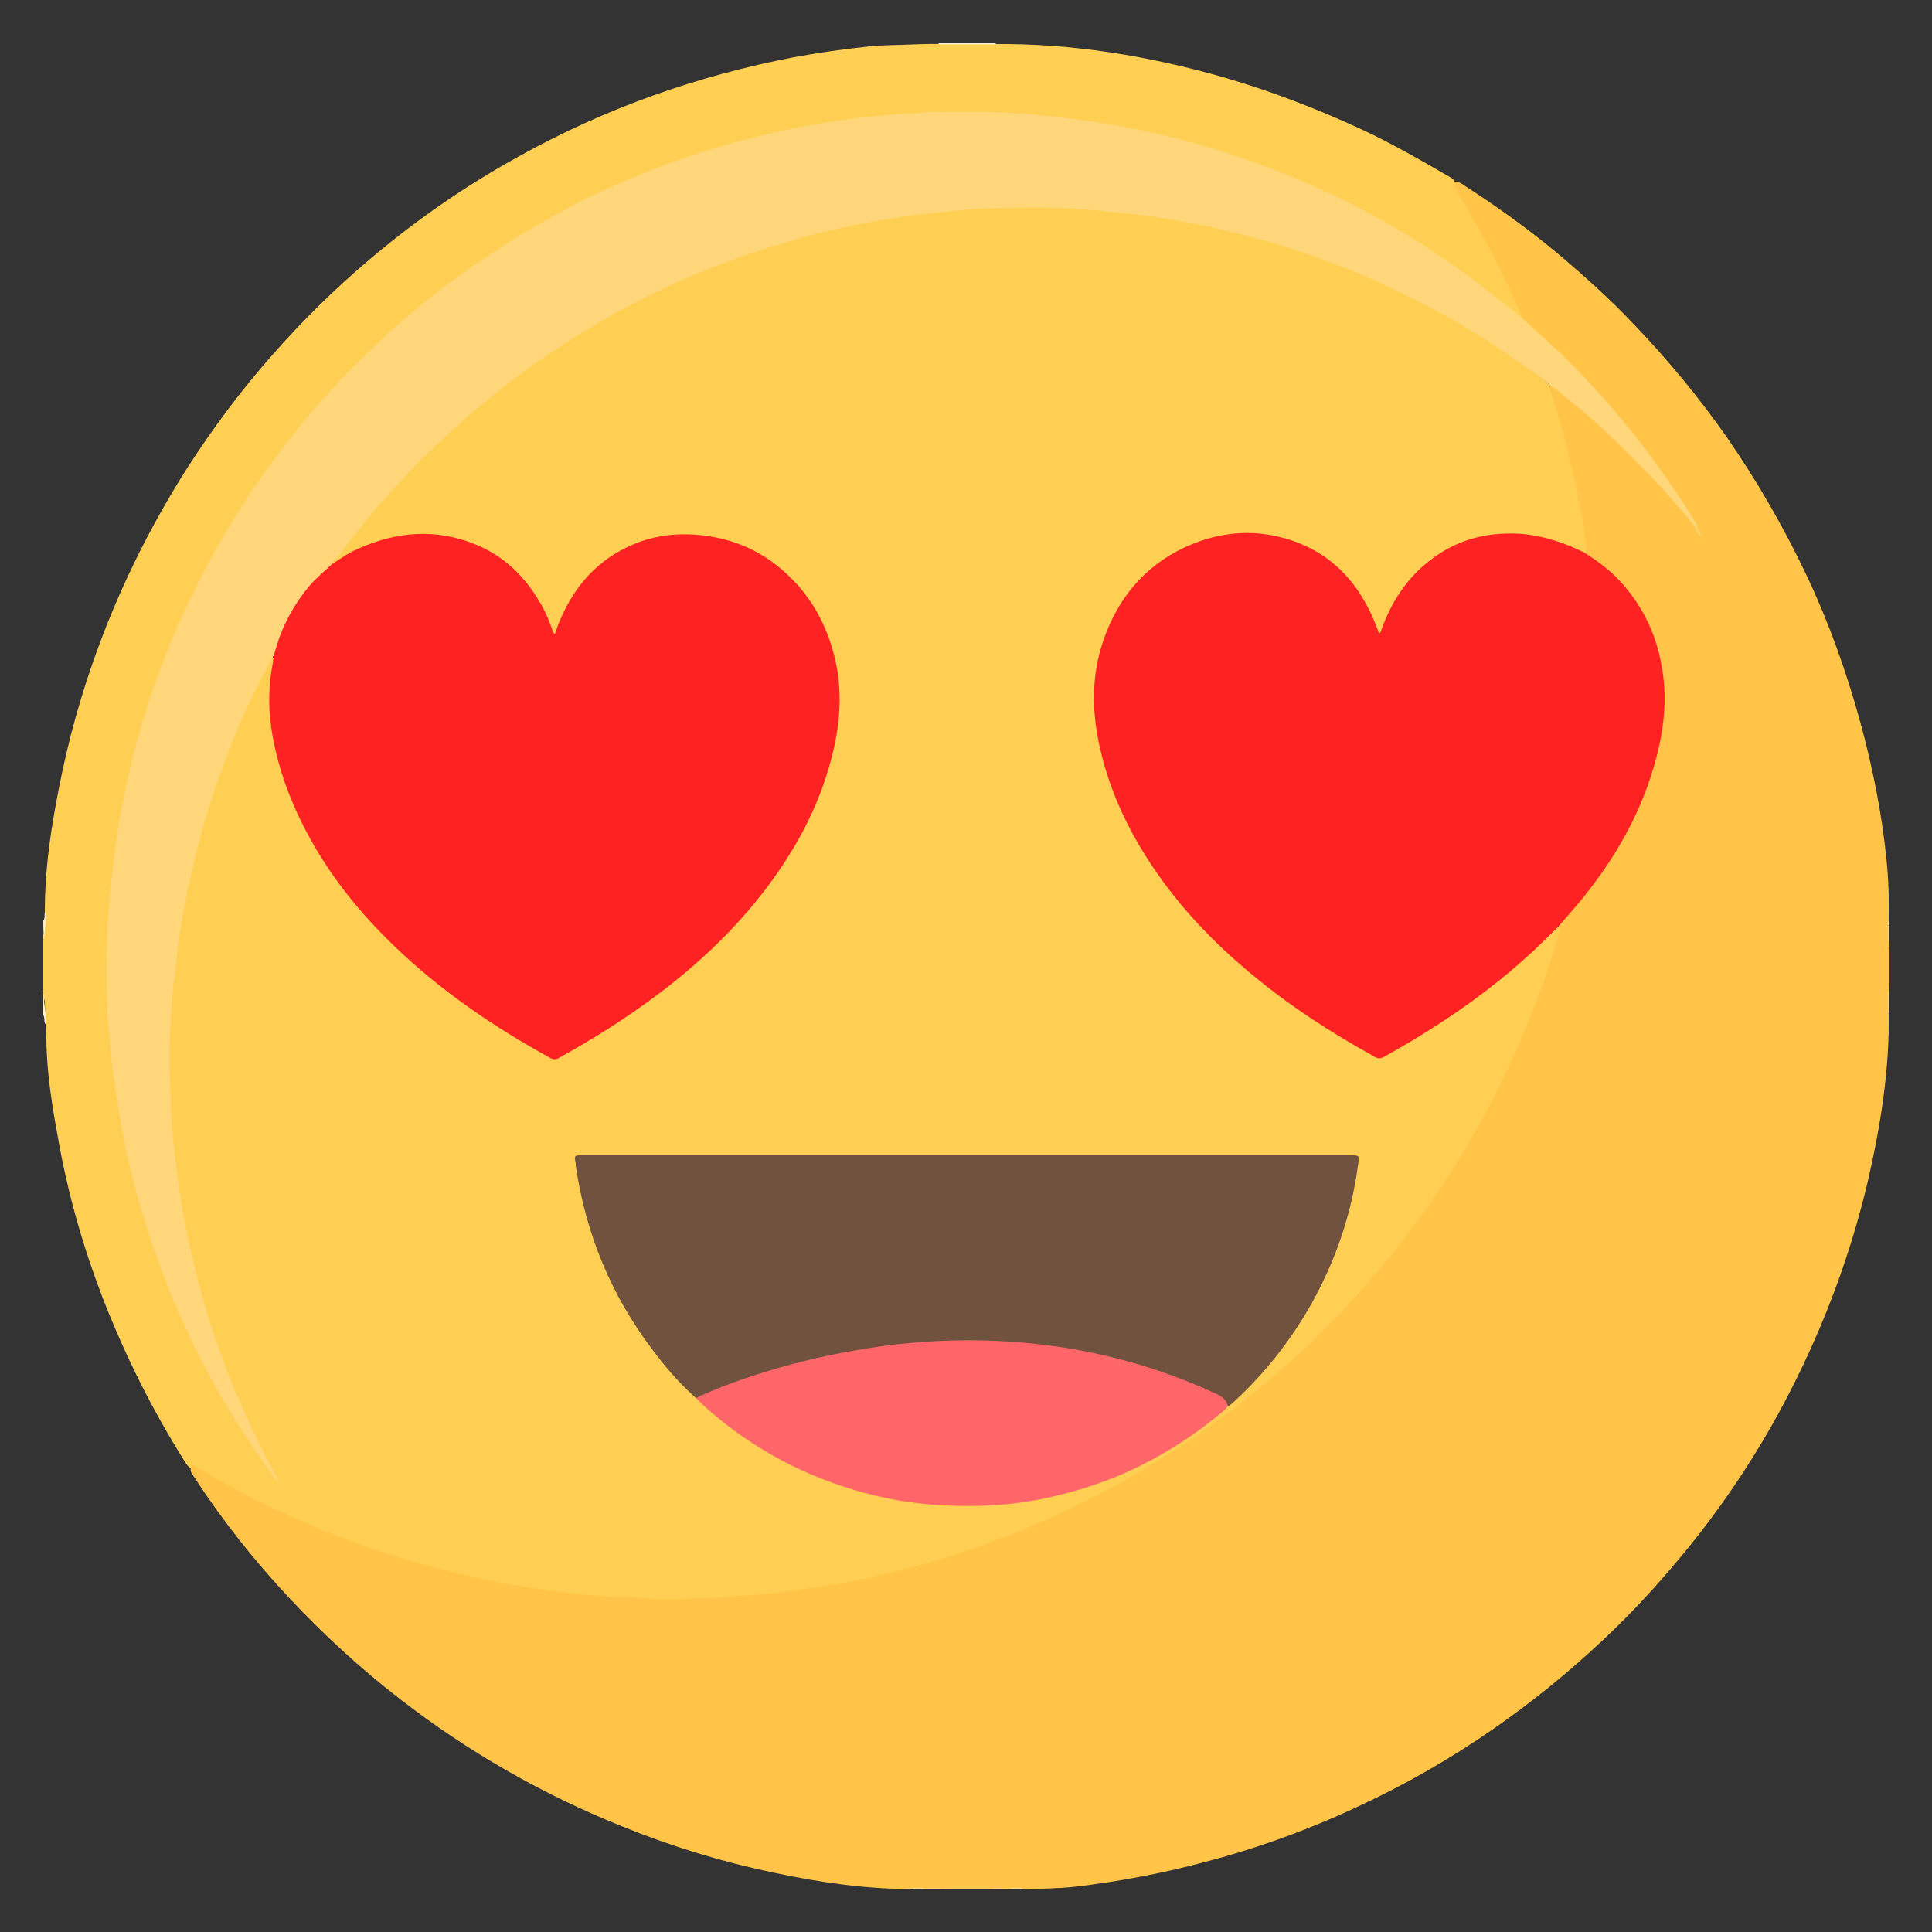 <?xml version="1.0" encoding="utf-8"?>
<!-- Generator: Adobe Illustrator 25.3.1, SVG Export Plug-In . SVG Version: 6.00 Build 0)  -->
<svg version="1.1" id="Layer_1" xmlns="http://www.w3.org/2000/svg" xmlns:xlink="http://www.w3.org/1999/xlink" x="0px" y="0px"
	 viewBox="0 0 500 500" style="enable-background:new 0 0 500 500;" xml:space="preserve">
<rect x="0" y="0" width="500" height="500" fill="#333333" stroke="none"/>
<style type="text/css">
	.st0{fill:#FECF53;}
	.st1{fill:#FFC448;}
	.st2{fill:#FFF0CA;}
	.st3{fill:#FFD15E;}
	.st4{fill:#FFF2D0;}
	.st5{fill:#FFEDC6;}
	.st6{fill:#FFDF8C;}
	.st7{fill:#FFDF8D;}
	.st8{fill:#FFF5DC;}
	.st9{fill:#FFF5DA;}
	.st10{fill:#FFD371;}
	.st11{fill:#FFD372;}
	.st12{fill:#FFE193;}
	.st13{fill:#FFE091;}
	.st14{fill:#FF2223;}
	.st15{fill:#FFD77A;}
	.st16{fill:#71523F;}
	.st17{fill:#FF6669;}
	.st18{fill:#FFD068;}
</style>
<g>
	<path class="st0" d="M11.2,257c0-4.6,0-9.2,0-13.8c0.3-0.5,0.1-1.1,0.2-1.7c0-1.9,0.3-3.9,0.2-5.8c0-9.4,1.2-18.6,2.9-27.8
		c2.2-12.3,5.3-24.3,9.4-36.1c6.2-17.9,14.5-34.9,24.7-50.9c6.7-10.4,14.1-20.3,22.3-29.5C78.3,83,86.4,75,95.1,67.6
		c12.2-10.4,25.3-19.5,39.3-27.2c22.3-12.4,46.1-20.8,71.1-25.6c6.5-1.2,13-2.1,19.5-2.8c2.8-0.3,5.6-0.3,8.4-0.4
		c3.3-0.1,6.6-0.3,9.9-0.2c4.6,0,9.3,0,13.9,0c20.4-0.2,40.3,3.1,59.8,8.7c12,3.5,23.7,8,35,13.2c8,3.7,15.6,8.1,23.2,12.5
		c0.4,0.2,0.8,0.5,1.1,0.9c1.3,2.9,3.2,5.4,4.8,8.2c4.8,8.3,9.1,16.8,12.9,25.6c0.4,0.9,1,1.8,0.1,2.8c-0.8,0.2-1.3-0.3-1.9-0.8
		c-9.6-8.1-19.8-15.5-30.6-21.9c-12.3-7.3-25.1-13.3-38.5-18c-12.9-4.6-26-7.9-39.5-10c-5.6-0.9-11.1-1.5-16.8-2
		c-7.1-0.6-14.2-0.7-21.3-0.6c-11,0.1-21.9,1.1-32.7,2.9C200.3,34.8,188,38,176,42.2c-7.5,2.6-14.8,5.7-22,9.1
		c-13.8,6.5-26.7,14.5-38.9,23.7c-10.4,7.8-19.8,16.6-28.6,26.1c-12.2,13.1-22.6,27.6-31.2,43.3c-9.1,16.7-16.1,34.2-20.7,52.6
		c-2.4,9.8-4.2,19.7-5.3,29.8c-1.2,10.5-1.6,21-1.3,31.5c0.4,11,1.6,22,3.6,32.8c2.8,14.9,7,29.4,12.8,43.5
		c4.8,11.8,10.6,23,17.4,33.8c3.1,4.9,6.4,9.6,9.3,14.5l-0.1-0.1c-7.5-11.6-12.4-24.4-16.9-37.3c-4.2-12.3-7.1-24.9-8.9-37.8
		c-0.7-4.9-1.2-9.9-1.6-14.9c-0.6-7.7-0.8-15.4-0.6-23c0.2-9.1,1-18.2,2.4-27.3c2-13.4,5.2-26.5,9.6-39.3c2.8-8.3,6.2-16.4,10-24.2
		c1.2-2.5,2.5-4.9,3.7-7.4c0.4-0.7,0.7-1.5,1.6-1.7c1.1,0.5,0.8,1.4,0.7,2.3c-0.4,2.5-0.8,5-0.8,7.5c-0.2,8.3,1.6,16.3,4.5,24.1
		c4.2,11.2,10.3,21.2,18,30.3c8.8,10.3,18.9,19.1,29.9,26.8c5.9,4.1,12,7.8,18.2,11.4c1.8,1.1,3.3,0.9,5-0.1
		c10-5.7,19.6-11.9,28.5-19.1c13.2-10.7,24.5-23.1,32.5-38.2c4.6-8.7,7.9-17.8,9.1-27.6c1.5-13.1-1.4-25.1-10.3-35.2
		c-6.6-7.6-14.9-11.7-24.9-12.7c-8.9-0.9-17,1.2-24.1,6.7c-5.3,4.1-8.9,9.4-11.4,15.6c-0.3,0.7-0.5,1.5-0.9,2.1
		c-0.7,1.1-1.4,1.1-2.1,0c-0.3-0.6-0.5-1.2-0.7-1.8c-5-12-13.3-20.1-26.5-22.3c-9.6-1.6-18.5,0.6-26.7,5.8c-0.8,0.5-1.5,1.4-2.7,0.7
		c-0.5-0.9,0.1-1.6,0.6-2.2c3.3-4.5,6.8-8.8,10.4-13.1c3.3-3.9,6.8-7.6,10.4-11.3c3.6-3.8,7.6-7.4,11.5-10.9
		c6.2-5.5,12.8-10.7,19.6-15.4c8.8-6.2,18-11.7,27.6-16.5c19.6-9.8,40.2-16.6,61.8-20.3c8.4-1.4,16.8-2.3,25.3-2.8
		c7.5-0.5,14.9-0.5,22.4-0.2c18.4,0.8,36.5,3.8,54.2,9.1C344,67,357.9,72.9,371.3,80c9.7,5.1,18.8,11.2,27.5,17.7
		c0.9,0.7,2,1.3,2.3,2.5c1.6,4.2,2.8,8.6,4,12.9c2.4,9.2,4.4,18.4,5.7,27.8c0.1,0.9,0.1,1.8-0.6,2.4c-1.1,0.5-2-0.2-3-0.6
		c-5.3-2.5-10.9-3.8-16.7-3.7c-12.9,0.3-22.6,6.2-29.2,17.2c-1.2,2-2.1,4.2-3,6.4c-0.3,0.7-0.5,1.8-1.5,1.8s-1.2-1-1.5-1.7
		c-2.1-5.8-5.4-10.8-9.9-15c-5.3-4.9-11.5-7.5-18.6-8.4c-6.2-0.7-12.2,0.1-17.9,2.4c-11.1,4.4-18.4,12.6-22.4,23.7
		c-3.6,9.7-3.4,19.5-0.9,29.5c2.9,11.5,8,22,14.9,31.7c5,7.1,10.7,13.5,17.1,19.4c9.3,8.6,19.6,16.1,30.5,22.6
		c2.1,1.3,4.3,2.4,6.4,3.7c1.7,1,3.2,1,4.9,0c6.6-3.8,13-7.7,19.2-12.1c8-5.7,15.6-11.9,22.5-18.9c0.6-0.7,1.3-1.4,2.4-1.3
		c1.2,0.7,0.7,1.7,0.4,2.7c-2.1,7.4-4.7,14.6-7.5,21.8c-6.1,15.4-13.9,29.9-23,43.7c-5.8,8.7-12.1,16.8-19,24.7
		c-5.2,6-10.8,11.7-16.5,17.1c-8.2,7.8-17,14.9-26.3,21.4c-11,7.7-22.5,14.4-34.7,20.2c-13.2,6.3-26.8,11.3-40.9,15.1
		c-9.8,2.6-19.7,4.6-29.7,5.9c-5.4,0.7-10.8,1.3-16.3,1.6c-6.4,0.3-12.9,0.8-19.3,0.6c-7.1-0.2-14.2-0.6-21.2-1.3
		c-9.7-1-19.3-2.5-28.8-4.7c-16.3-3.8-32.1-9.1-47.2-16.2c-7.8-3.6-15.4-7.5-22.6-12.1c-0.4-0.3-0.9-0.2-1.3-0.4
		c-0.7-0.3-1.1-0.8-1.5-1.4c-8.6-13.6-15.8-28-21.6-43c-5-13-8.8-26.4-11.3-40.1c-1.6-8.8-3.1-17.5-3.2-26.5c0-1.3-0.2-2.7-0.2-4
		c0.1-2-0.2-4-0.2-5.9C11.3,258.3,11.5,257.6,11.2,257z"/>
	<path class="st1" d="M394.1,83.1c-0.1-1.3-0.8-2.4-1.3-3.6c-2.3-5-4.6-10.1-7.2-15c-2.3-4.3-4.7-8.6-7.2-12.8
		c-0.7-1.2-1.5-2.4-2.2-3.6c-0.2-0.3-0.3-0.6,0-0.9c1-0.5,1.8,0.2,2.6,0.7c8.4,5.4,16.5,11.2,24.2,17.6c7,5.9,13.8,12,20.1,18.7
		c8.7,9.1,16.7,18.8,23.9,29.1c7.8,11.3,14.6,23.1,20.5,35.5c5.9,12.5,10.5,25.4,14.1,38.7c3.1,11.4,5.4,23,6.6,34.7
		c0.6,5.6,0.7,11.2,0.6,16.9c0,1.5,0,2.9,0,4.4c0.1,0.7-0.2,1.4,0.2,2c0,3.2,0,6.3,0,9.5c-0.4,0.6-0.1,1.3-0.2,2c0,1.5,0,2.9,0,4.4
		c0.3,15.2-2.1,30-5.5,44.7c-4.8,20.2-12.2,39.4-21.9,57.6c-7.6,14.2-16.6,27.5-27,39.9c-6,7.2-12.4,14.1-19.3,20.6
		c-9,8.5-18.5,16.2-28.7,23.3c-11.1,7.7-22.8,14.4-35.1,20.1c-12.8,6-26.1,10.8-39.9,14.4c-11,2.9-22.1,5-33.3,6.3
		c-4.5,0.5-9.1,0.5-13.7,0.6c-1,0-2,0-3,0c-1.5,0-3,0-4.6,0c-4.4,0-8.8,0-13.2,0c-1.5,0-3,0-4.5,0c-1,0-2,0-3,0
		c-12,0-23.8-1.7-35.6-4.2c-13.5-2.8-26.6-6.8-39.4-12c-20.7-8.3-39.9-19.3-57.6-33c-10.2-7.9-19.7-16.6-28.5-26
		c-9.2-9.8-17.5-20.3-24.8-31.5c-0.5-0.8-1.2-1.5-0.7-2.6c0.1-0.5,0.4-0.5,0.8-0.3c0.9,0.5,1.7,1,2.6,1.5c6.1,3.7,12.4,7,18.8,10
		c10.8,5.1,21.9,9.4,33.4,12.8c9.4,2.8,18.9,5,28.6,6.7c4.6,0.8,9.3,1.4,13.9,2c3.3,0.4,6.6,0.6,10,0.9c2.8,0.2,5.5,0,8.3,0.3
		c4.2,0.5,8.5,0.5,12.7,0.2c3.6-0.2,7.1,0,10.7-0.5c1.8-0.3,3.7-0.2,5.6-0.4c5.7-0.5,11.3-1.3,16.9-2.1c7-1,14-2.5,20.8-4.2
		c9.3-2.3,18.4-5.3,27.3-8.7c9-3.4,17.6-7.5,26.1-11.9c5.6-2.9,10.9-6.2,16.3-9.5c6.1-3.8,11.9-8,17.6-12.3c2.9-2.2,5.7-4.7,8.6-7
		c6.6-5.4,12.7-11.5,18.7-17.7c2.9-2.9,5.6-6,8.2-9.1c2.5-2.9,4.9-5.8,7.3-8.8c2.5-3.2,4.9-6.4,7.2-9.8c3.4-5,6.8-10.1,9.9-15.4
		c4.1-6.9,7.8-14.1,11.2-21.4c2.7-5.8,5.1-11.6,7.3-17.6c2-5.3,3.6-10.7,5.3-16.1c0.1-0.5,0.3-0.9-0.2-1.3c-0.2-1.3,0.7-2.1,1.4-2.9
		c7.1-7.8,13.1-16.4,17.7-25.9c3.6-7.6,6.2-15.5,7.3-23.8c1.6-12.3-1-23.7-8.6-33.7c-2.6-3.5-5.8-6.3-9.4-8.7
		c-0.7-0.5-1.8-0.8-1.6-2c0.5-0.6,0.4-1.2,0.3-1.9c-0.7-4.9-1.5-9.8-2.6-14.7c-1.8-8.5-3.9-16.9-6.6-25.1c-0.1-0.4-0.2-0.9-0.3-1.4
		c1-0.5,1.7,0.3,2.4,0.8c3.4,2.6,6.7,5.5,10,8.3c5.2,4.6,10,9.6,14.8,14.5c3.8,3.9,7.4,7.9,10.4,12.4c0.1,0.1,0.2,0.3,0.3,0.4
		c0,0.1,0.1,0.1,0.1,0.2c0.3,0.5,0.6,0.9,0.9,1.4c0,0,0,0,0-0.1c-0.4-0.4-0.6-0.9-0.9-1.3c-0.1-0.1-0.2-0.3-0.3-0.4
		c-0.1-0.2-0.3-0.4-0.4-0.6c-4.4-5.9-8.1-12.2-12.6-18c-4.6-5.9-9.4-11.7-14.5-17.2c-4.8-5.3-10-10.2-15.4-15
		C394.9,84.7,394.1,84.2,394.1,83.1z"/>
	<path class="st2" d="M257.7,11.2c0,0.1,0,0.2,0,0.3c-4.9,0-9.9,0-14.8,0c0-0.1,0-0.2,0-0.3C247.8,11.2,252.7,11.2,257.7,11.2z"/>
	<path class="st3" d="M243.5,488.7c4.5,0,9,0,13.4,0c0.2,0.1,0.2,0.2,0,0.3c-4.5,0-8.9,0-13.4,0
		C243.3,488.9,243.3,488.8,243.5,488.7z"/>
	<path class="st4" d="M11.8,265.1c-0.6-0.7,0-1.8-0.7-2.5c0-1.3,0-2.6,0-3.9c0.1-0.2,0.2-0.2,0.3,0
		C11.5,260.8,12.1,262.9,11.8,265.1z"/>
	<path class="st2" d="M11.2,238.3c0.7-0.8,0-2,0.7-2.8c0.3,2.1-0.3,4.2-0.3,6.3c-0.1,0.2-0.2,0.2-0.3,0
		C11.2,240.6,11.2,239.4,11.2,238.3z"/>
	<path class="st5" d="M488.7,238.6c0.1,0,0.2,0,0.3,0c0,1.6,0,3.3,0,4.9c-0.2,0.2-0.3,0.2-0.3-0.1
		C488.7,241.9,488.7,240.2,488.7,238.6z"/>
	<path class="st5" d="M489,261.5c-0.1,0-0.2,0-0.3,0c0-1.6,0-3.3,0-4.9c0-0.3,0.1-0.3,0.3-0.1C489,258.2,489,259.9,489,261.5z"/>
	<path class="st6" d="M243.5,488.7c0,0.1,0,0.2,0,0.3c-1.5,0-3.1,0-4.6,0c-0.2-0.1-0.2-0.2,0-0.3C240.5,488.7,242,488.7,243.5,488.7
		z"/>
	<path class="st7" d="M257,489c0-0.1,0-0.2,0-0.3c1.5,0,3.1,0,4.6,0c0.2,0.1,0.2,0.2,0,0.3C260,489,258.5,489,257,489z"/>
	<path class="st8" d="M238.9,488.7c0,0.1,0,0.2,0,0.3c-1.1,0-2.1,0-3.2,0c0-0.1,0-0.2,0-0.3C236.8,488.7,237.9,488.7,238.9,488.7z"
		/>
	<path class="st9" d="M261.5,489c0-0.1,0-0.2,0-0.3c1.1,0,2.1,0,3.2,0c0,0.1,0,0.2,0,0.3C263.7,489,262.6,489,261.5,489z"/>
	<path class="st10" d="M488.7,243.5c0.1,0,0.2,0,0.3,0.1c0,0.6,0,1.2,0,1.8C488.5,244.8,488.7,244.1,488.7,243.5z"/>
	<path class="st11" d="M489,256.6c-0.1,0-0.2,0.1-0.3,0.1c0-0.6-0.2-1.3,0.3-1.8C489,255.4,489,256,489,256.6z"/>
	<path class="st12" d="M11.5,258.7h-0.2h-0.2c0-0.6,0-1.2,0-1.8C11.7,257.5,11.5,258.1,11.5,258.7z"/>
	<path class="st13" d="M11.2,241.8c0.1,0,0.2,0,0.3,0c0,0.5,0.1,1-0.3,1.4C11.2,242.7,11.2,242.3,11.2,241.8z"/>
	<path class="st14" d="M410,143c3,1.9,5.9,4,8.5,6.6c6.3,6.5,10.1,14.2,11.6,23.1c1.6,9,0.3,17.8-2.3,26.4
		c-3.7,12.3-10,23.2-18.1,33.2c-2.1,2.6-4.3,5.1-6.5,7.6c-2.9,2.8-5.7,5.7-8.8,8.4c-11.1,9.9-23.4,18.1-36.4,25.3
		c-1,0.5-1.6,0.3-2.4-0.2c-11.2-6.2-21.9-13.1-31.7-21.3c-9.8-8.1-18.5-17.2-25.6-27.8c-6.3-9.4-11.1-19.5-13.6-30.6
		c-2.2-9.5-2.3-18.9,0.9-28.1c3.7-10.7,10.5-19,20.9-23.9c9.7-4.5,19.7-5.1,29.8-1.1c9.2,3.7,15.2,10.6,19.1,19.5
		c0.5,1.2,1,2.5,1.5,3.9c0.6-0.5,0.6-1.2,0.9-1.8c2.9-7.8,7.6-14.3,14.7-18.9c6.6-4.3,13.9-5.7,21.7-5.1
		C399.8,138.8,405,140.5,410,143z"/>
	<path class="st14" d="M85.9,146c2.2-1.4,4.4-3,6.8-4c10.1-4.5,20.3-5.3,30.6-1c7.3,3,12.7,8.4,16.6,15.2c1.2,2,2.1,4.2,2.9,6.4
		c0.2,0.5,0.2,1.1,0.8,1.5c0.3-0.8,0.5-1.5,0.8-2.3c3.5-8.9,9.1-16,17.9-20.2c6-2.9,12.4-3.8,19-3.1c7.8,0.8,14.8,3.6,20.8,8.7
		c7.6,6.4,12.1,14.6,14.2,24.2c1.8,8.5,1,16.8-1.2,25.1c-3.2,12.2-9,23-16.5,33c-8.4,11.2-18.6,20.7-29.9,29
		c-7.6,5.6-15.6,10.6-23.9,15.2c-0.8,0.5-1.5,0.6-2.4,0.1c-14.7-8.1-28.4-17.4-40.5-29.1C91.6,234.8,83,223.6,77,210.6
		c-3.3-7.1-5.7-14.6-6.8-22.3c-0.8-5.6-0.7-11.1,0.4-16.7c0.1-0.5,0.1-1,0.2-1.6c-0.4-0.8-0.2-1.6,0-2.4c2.3-7.7,6.3-14.5,12.3-19.9
		C83.9,146.8,84.7,145.9,85.9,146z"/>
	<path class="st15" d="M85.9,146c-2,1.9-4.1,3.6-5.9,5.7c-4,4.8-6.9,10.2-8.6,16.1c-0.2,0.7-0.4,1.3-0.6,2c-0.5,0.3-0.6,0.8-0.9,1.3
		c-4,7.6-7.7,15.4-10.8,23.5c-2.8,7.3-5.3,14.7-7.3,22.2c-1.8,6.5-3.2,13.1-4.4,19.7c-0.7,3.6-1.2,7.3-1.6,10.9
		c-0.3,2.7-0.7,5.5-1,8.2c-0.2,1.7-0.2,3.4-0.4,5.1c-0.6,7.4-0.6,14.9-0.3,22.3c0.1,3.9,0.3,7.8,0.7,11.7c1.1,10.5,2.6,21,5.1,31.4
		c1.6,6.6,3.4,13.2,5.6,19.6c2.5,7.3,5.3,14.6,8.6,21.6c2.2,4.8,4.5,9.5,7.1,14.2c0.3,0.6,0.7,1.2,0.8,1.9l0,0
		c-0.9-0.5-1.4-1.5-1.9-2.2c-5-7-9.7-14.1-13.9-21.6c-2.7-4.8-5.3-9.7-7.6-14.7c-5.1-10.9-9.3-22.2-12.6-33.8
		c-1.7-5.9-3.2-11.9-4.3-18c-0.9-4.9-1.7-9.9-2.4-14.9c-0.5-4.2-0.8-8.4-1.3-12.6c0-0.1,0-0.2,0-0.4c-0.5-7.5-0.6-15-0.3-22.5
		c0.2-4.3,0.4-8.5,0.9-12.8c0.4-3.2,0.7-6.4,1.1-9.6c0.7-5.2,1.5-10.3,2.6-15.4c1.7-8.3,3.9-16.4,6.6-24.5
		c2.4-7.2,5.2-14.3,8.4-21.3c5.5-12.1,12-23.7,19.6-34.6c3.5-5,7.2-9.8,11-14.6c6.5-8.1,13.9-15.4,21.4-22.6c2.9-2.8,6-5.3,9-7.8
		c4.1-3.3,8.2-6.6,12.6-9.6c4.1-2.9,8.2-5.6,12.5-8.3c5-3.1,10.1-5.9,15.3-8.7c3.7-2,7.6-3.7,11.5-5.4c7.1-3.1,14.3-5.9,21.7-8.2
		c9.1-2.9,18.4-5.2,27.8-6.9c4.2-0.7,8.4-1.5,12.7-1.9c3-0.3,6.1-0.6,9.1-0.9c2.7-0.3,5.4,0,8.1-0.6c0.6-0.1,1.2,0,1.8,0
		c5.1,0,10.2-0.1,15.3,0c3.3,0.1,6.7,0.3,10,0.6c2.7,0.3,5.4,0.5,8,0.8c4.2,0.5,8.5,1.1,12.7,1.8c5.6,1,11.2,2.1,16.7,3.5
		c8.4,2.2,16.7,4.8,24.8,7.9c7.8,3,15.5,6.4,23,10.3c8.5,4.5,16.8,9.5,24.6,15c4.7,3.3,9.1,6.8,13.6,10.3c1.5,1.2,2.9,2.4,4.3,3.6
		c1.7,1.5,3.4,3.1,5.1,4.6c2.3,2.1,4.6,4.2,6.8,6.4c5.2,5.3,10.2,10.8,14.9,16.6c5.4,6.6,10.4,13.6,15.1,20.8
		c0.9,1.4,1.7,2.8,2.6,4.2c0.1,0.1,0.2,0.2,0.3,0.4c0,0.1,0,0.2,0,0.3c0.1,0.4,0,0.4-0.4,0.4l0,0c-0.1-0.1-0.2-0.2-0.3-0.4
		c-6.8-8.5-14.4-16.3-22.3-23.8c-4.4-4.2-9.1-8.1-13.9-11.8c-0.4-0.3-0.8-0.5-1.2-0.7c-1-1.3-2.5-2.1-3.8-3.1
		c-6.2-4.5-12.5-8.8-19.1-12.6c-2.7-1.6-5.4-3.1-8.1-4.5c-7.6-3.9-15.2-7.7-23.2-10.7c-7-2.7-14.1-5.2-21.4-7.1
		c-6.1-1.7-12.3-3.2-18.5-4.3c-4.3-0.8-8.5-1.5-12.8-2c-3.7-0.4-7.3-0.7-11-1.1c-9-0.9-18.1-0.7-27.1-0.5c-3.8,0.1-7.7,0.5-11.5,0.9
		c-8.1,0.7-16.2,2-24.1,3.6c-6,1.2-11.9,2.7-17.7,4.5c-7.5,2.2-14.8,4.8-22.1,7.8c-2.4,1-4.9,2-7.3,3.2c-4.2,2-8.3,4.1-12.4,6.2
		c-5.3,2.8-10.4,5.9-15.4,9.2c-5.2,3.4-10.3,6.9-15.2,10.8c-3.2,2.5-6.3,5-9.4,7.7c-3,2.7-5.9,5.4-8.8,8.1c-3.9,3.6-7.4,7.5-11,11.4
		c-5.1,5.5-9.7,11.3-14.1,17.3C86.3,145,85.9,145.4,85.9,146z"/>
	<path class="st16" d="M180.1,361.8c-4.3-3.8-8-8.1-11.4-12.7c-10.5-13.9-17-29.6-19.6-46.8c-0.1-0.4-0.1-0.8-0.1-1.2
		c-0.5-2.2-0.3-2.1,1.9-2.1c66.2,0,132.5,0,198.7,0c2.2,0,2.2,0,1.9,2.2c-1.7,12.9-5.8,25-12.2,36.4c-5.4,9.5-12.1,18-20.2,25.4
		c-0.3,0.3-0.7,0.6-1.1,0.9c-0.3,0-0.6-0.1-0.8-0.3c-1.1-1.6-2.8-2.2-4.5-2.9c-12.4-5.6-25.4-9.3-38.9-11.3c-4.7-0.7-9.4-1-14.2-1.4
		c-4.9-0.4-9.7-0.4-14.6-0.2c-10.9,0.5-21.7,1.8-32.4,4.3c-9,2-17.8,4.6-26.4,8c-1.3,0.5-2.5,1-3.7,1.6
		C181.7,361.9,181,362,180.1,361.8z"/>
	<path class="st17" d="M180.1,361.8c6.8-3.2,13.9-5.6,21.1-7.7c8.9-2.6,17.9-4.4,27-5.7c9.6-1.3,19.3-1.8,29-1.4
		c20,0.8,39.1,5.2,57.3,13.6c1.6,0.7,2.9,1.6,3.3,3.3c-1.1,1.4-2.5,2.3-3.8,3.4c-6.6,5.3-13.8,9.7-21.5,13.3
		c-7.9,3.6-16.2,6.1-24.8,7.7c-8.3,1.5-16.6,1.7-24.9,1.2c-9.7-0.6-19.1-2.7-28.3-6.1c-9.5-3.5-18.3-8.4-26.4-14.6
		C185.4,366.6,182.6,364.4,180.1,361.8z"/>
	<path class="st15" d="M71.8,383.6c0.1,0.1,0.2,0.1,0.3,0.2c0.1,0.1,0.4,0.3,0.2,0.5c-0.2,0.1-0.3-0.2-0.4-0.4
		C71.8,383.8,71.8,383.7,71.8,383.6L71.8,383.6z"/>
	<path class="st18" d="M438.6,136.7c0.1-0.1,0.2-0.2,0.4-0.4c0.6,0.7,1.2,1.5,1.4,2.5l0,0C439.5,138.3,439,137.6,438.6,136.7z"/>
	<path class="st18" d="M440.3,138.8c0.1,0.1,0.2,0.1,0.3,0.2c0.1,0.1,0.4,0.3,0.2,0.5c-0.2,0.1-0.3-0.2-0.4-0.4
		C440.4,139,440.4,138.9,440.3,138.8L440.3,138.8z"/>
	<path class="st18" d="M438.9,136c-0.1-0.1-0.2-0.2-0.3-0.4C438.7,135.8,438.8,135.9,438.9,136z"/>
	<path class="st18" d="M438.2,136.3c0.1,0.1,0.2,0.2,0.3,0.4C438.5,136.6,438.3,136.5,438.2,136.3z"/>
</g>
</svg>
